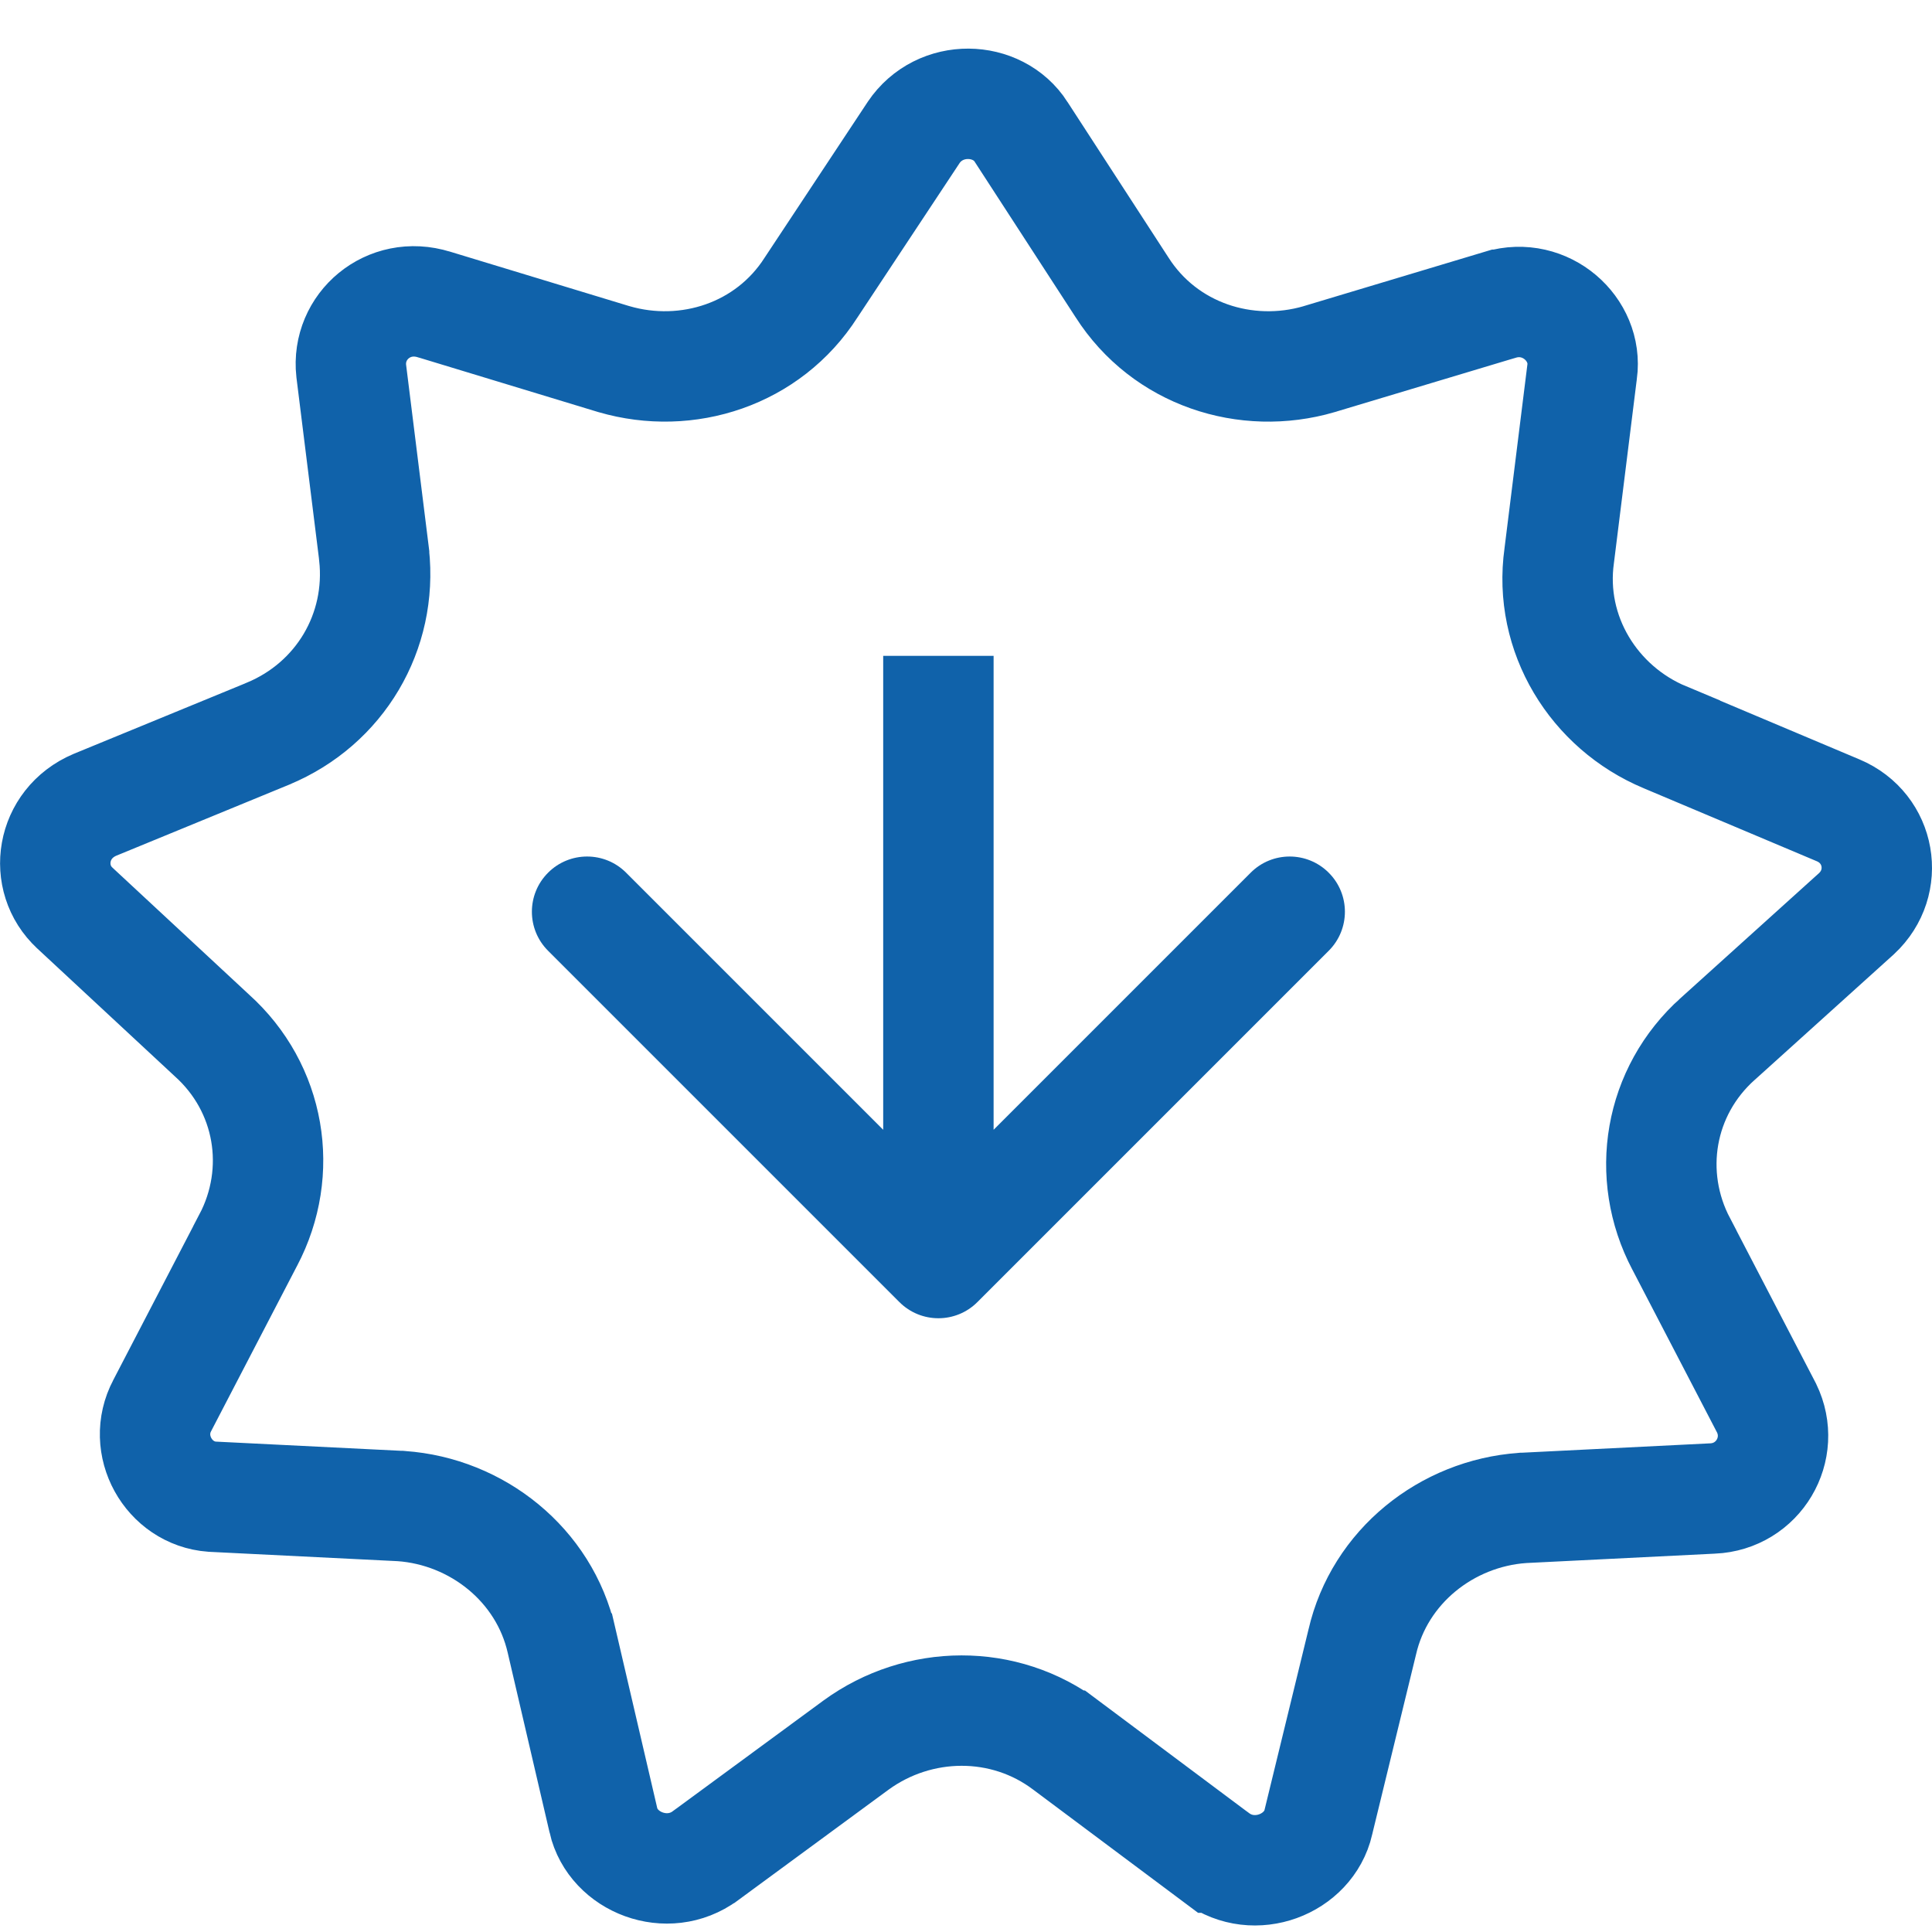 <svg width="35" height="35" viewBox="0 0 35 35" fill="none" xmlns="http://www.w3.org/2000/svg">
<path d="M16.293 23.588C16.683 23.979 17.317 23.979 17.707 23.588L24.071 17.224C24.462 16.834 24.462 16.2 24.071 15.81C23.68 15.419 23.047 15.419 22.657 15.81L17 21.467L11.343 15.81C10.953 15.419 10.319 15.419 9.929 15.81C9.538 16.2 9.538 16.834 9.929 17.224L16.293 23.588ZM16 11.881L16 22.881L18 22.881L18 11.881L16 11.881Z" fill="#1062AA"/>
<path d="M15.509 31.613L15.505 31.616L12.78 33.618L12.778 33.619C12.092 34.125 11.108 33.74 10.931 32.977L10.931 32.975L10.174 29.724C10.173 29.723 10.173 29.722 10.173 29.72C9.861 28.347 8.642 27.381 7.268 27.284L7.257 27.283L7.247 27.283L3.842 27.114C3.053 27.056 2.559 26.176 2.94 25.461L2.94 25.461L2.945 25.451L4.494 22.471C4.495 22.47 4.496 22.469 4.496 22.468C5.152 21.223 4.901 19.709 3.835 18.754L1.359 16.453L1.357 16.451C0.771 15.91 0.921 14.919 1.719 14.58L4.853 13.292L4.853 13.292L4.857 13.29C6.162 12.747 6.929 11.445 6.777 10.053L6.777 10.046L6.776 10.038L6.363 6.719C6.275 5.914 7.036 5.258 7.865 5.517L7.865 5.517L7.873 5.519L11.115 6.504L11.115 6.504L11.126 6.507C12.448 6.892 13.918 6.421 14.693 5.209L16.549 2.404C16.549 2.403 16.549 2.403 16.55 2.402C17.025 1.694 18.072 1.725 18.498 2.388L18.5 2.392L20.326 5.205C21.101 6.42 22.572 6.893 23.896 6.507L23.896 6.507L23.904 6.504L27.178 5.521C27.179 5.521 27.179 5.521 27.179 5.521C28 5.277 28.766 5.963 28.662 6.736L28.662 6.736L28.66 6.746L28.247 10.063C28.046 11.488 28.876 12.82 30.163 13.357C30.163 13.358 30.164 13.358 30.165 13.358L33.3 14.68C34.071 15.005 34.239 15.986 33.634 16.55L31.126 18.814C31.125 18.815 31.124 18.816 31.123 18.816C30.053 19.771 29.8 21.289 30.457 22.536C30.457 22.537 30.458 22.538 30.459 22.539L32.003 25.509C32.363 26.248 31.854 27.111 31.023 27.147L31.023 27.147L31.017 27.147L27.602 27.317L27.592 27.317L27.582 27.318C26.209 27.415 24.992 28.378 24.678 29.749L23.886 32.999L23.886 32.999L23.884 33.011C23.707 33.774 22.725 34.158 22.039 33.654C22.038 33.654 22.038 33.653 22.037 33.653L19.323 31.625C19.322 31.625 19.321 31.624 19.32 31.623C18.196 30.771 16.643 30.788 15.509 31.613Z" stroke="#1062AA" stroke-width="2"/>
</svg>
